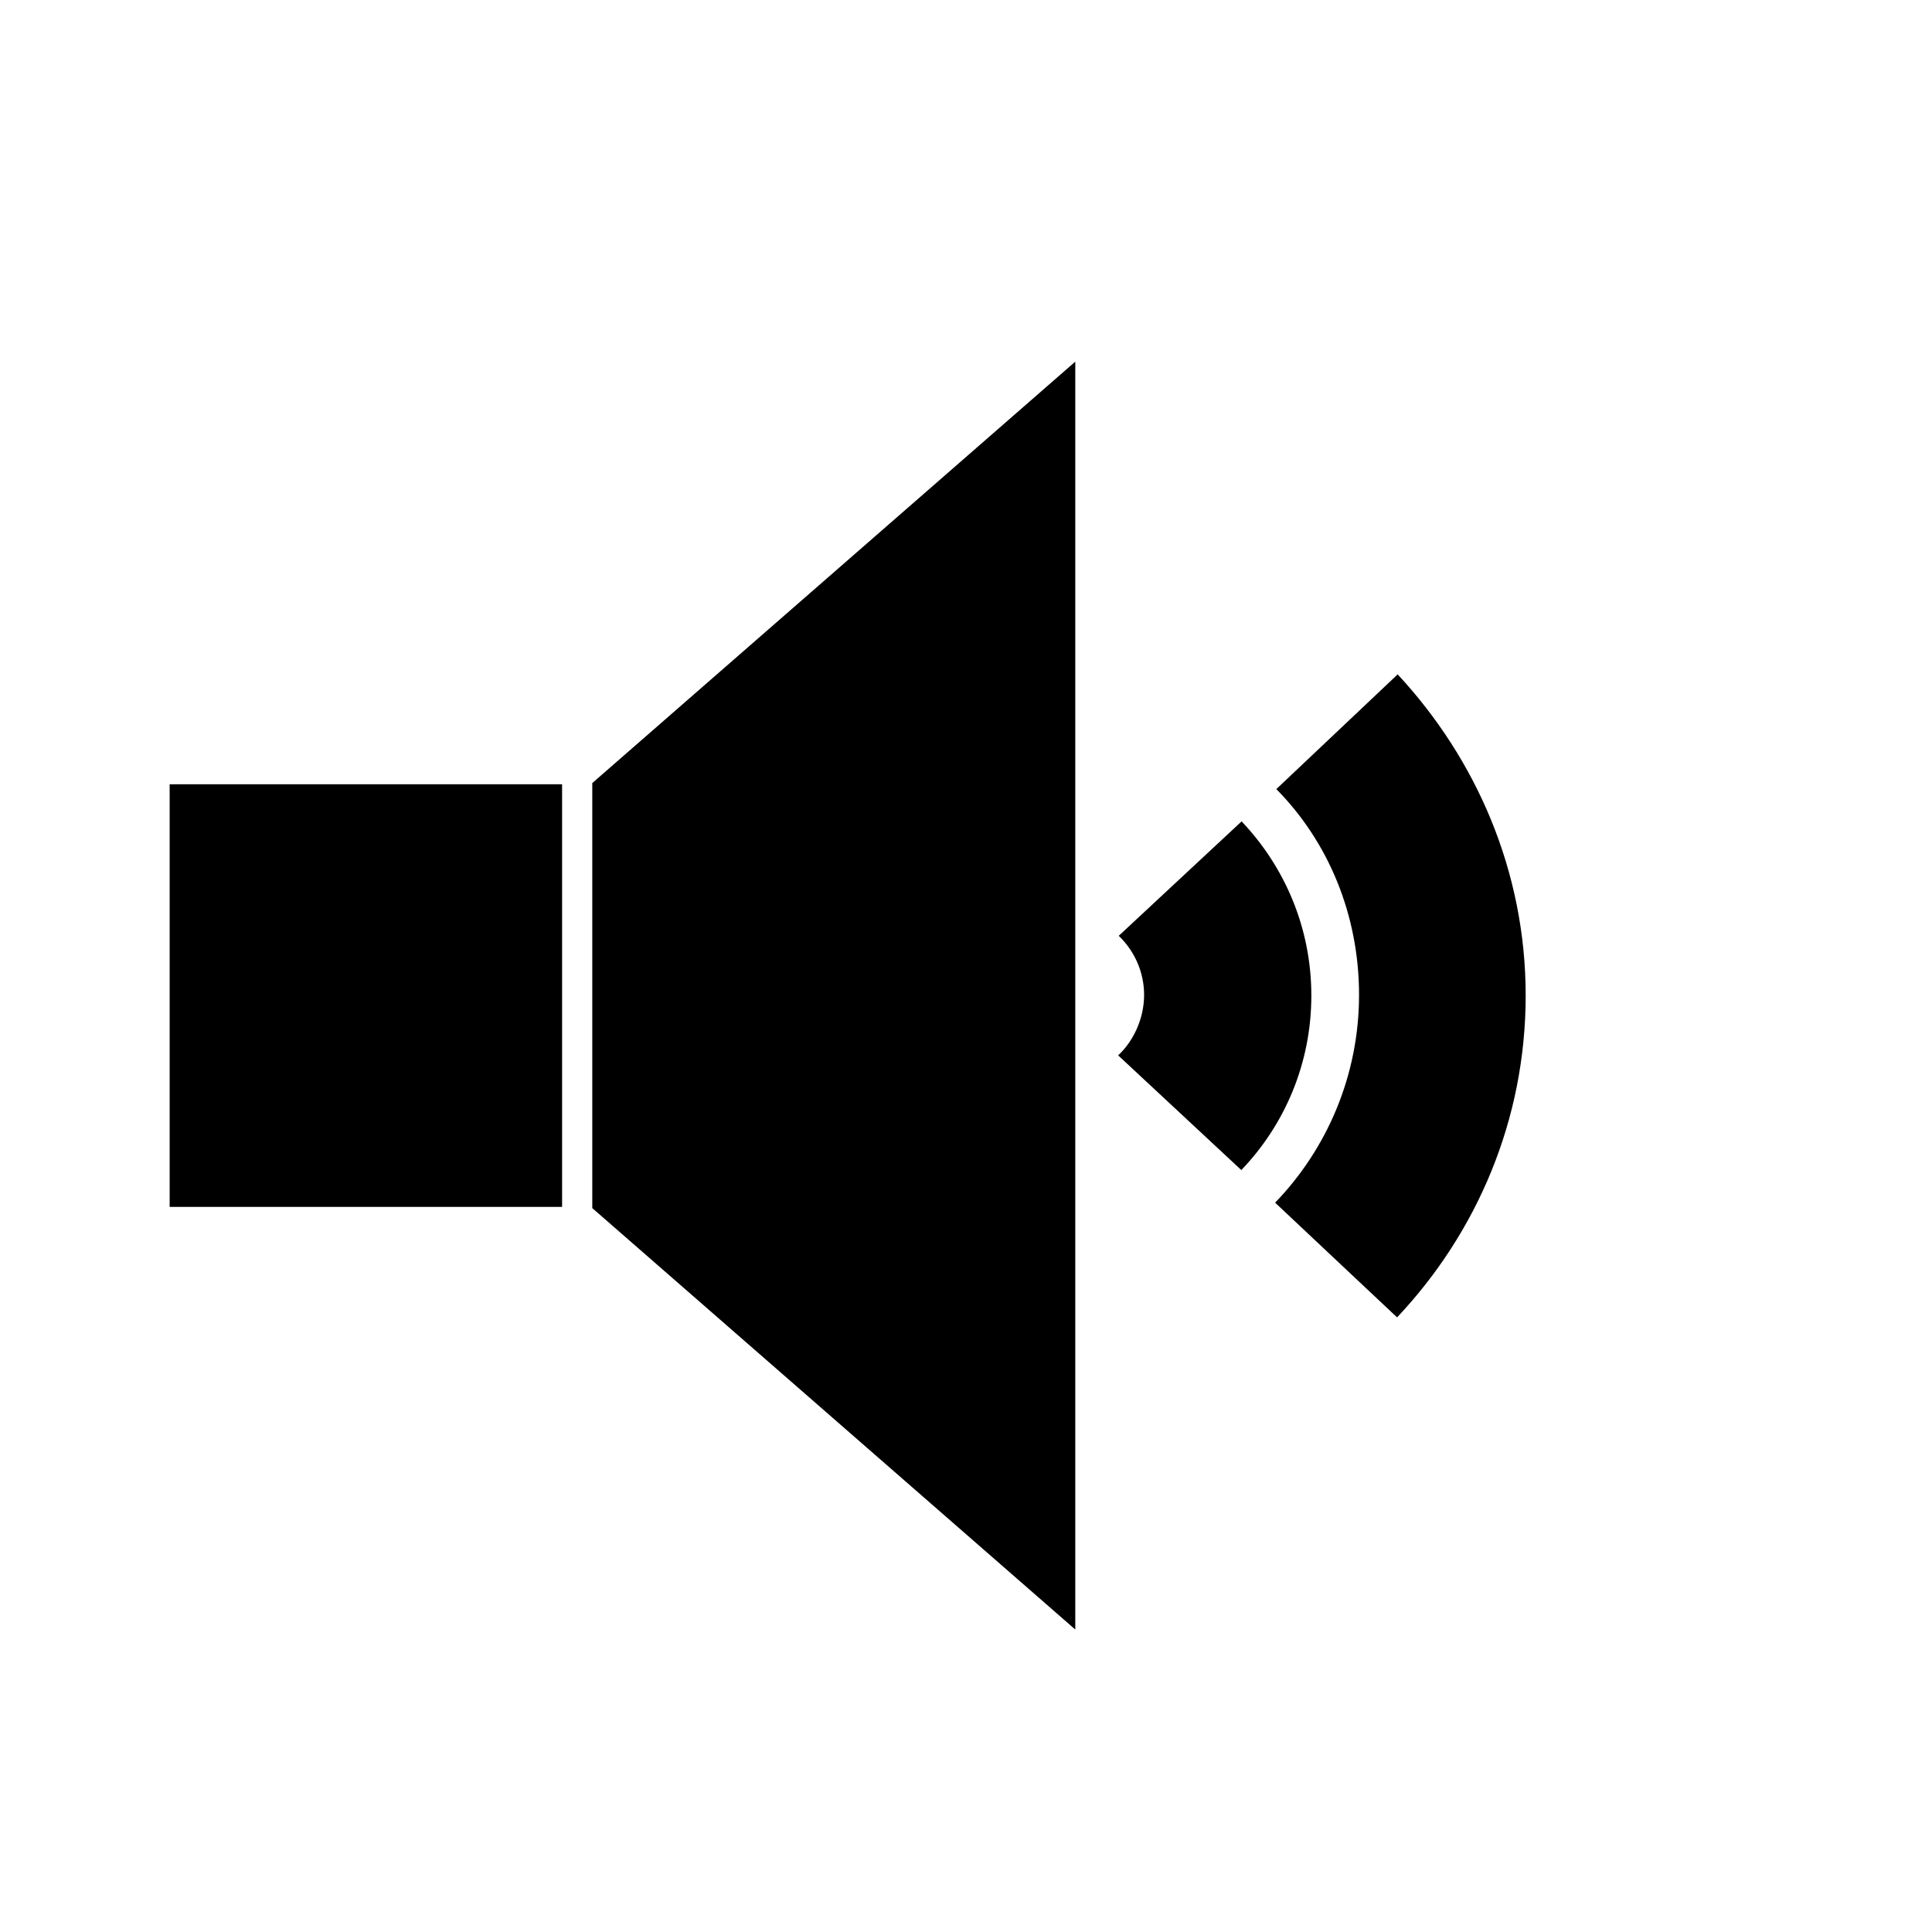 <?xml version="1.0" encoding="UTF-8"?><svg id="a" xmlns="http://www.w3.org/2000/svg" viewBox="0 0 32 32"><rect x="2.81" y="12.99" width="6.5" height="7"/><polygon points="17.81 26.99 9.81 20.01 9.81 12.97 17.81 5.99 17.81 26.99"/><path d="M20.57,13.6l-2.04,1.9c.26,.25,.42,.6,.42,.98s-.17,.76-.43,1l2.04,1.9c.72-.75,1.16-1.77,1.16-2.89s-.44-2.13-1.15-2.88Z"/><path d="M23.16,11.16l-2.02,1.91c.86,.87,1.37,2.08,1.37,3.41s-.53,2.55-1.39,3.44l2.02,1.9c1.32-1.4,2.13-3.27,2.13-5.33s-.82-3.92-2.12-5.32Z"/></svg>